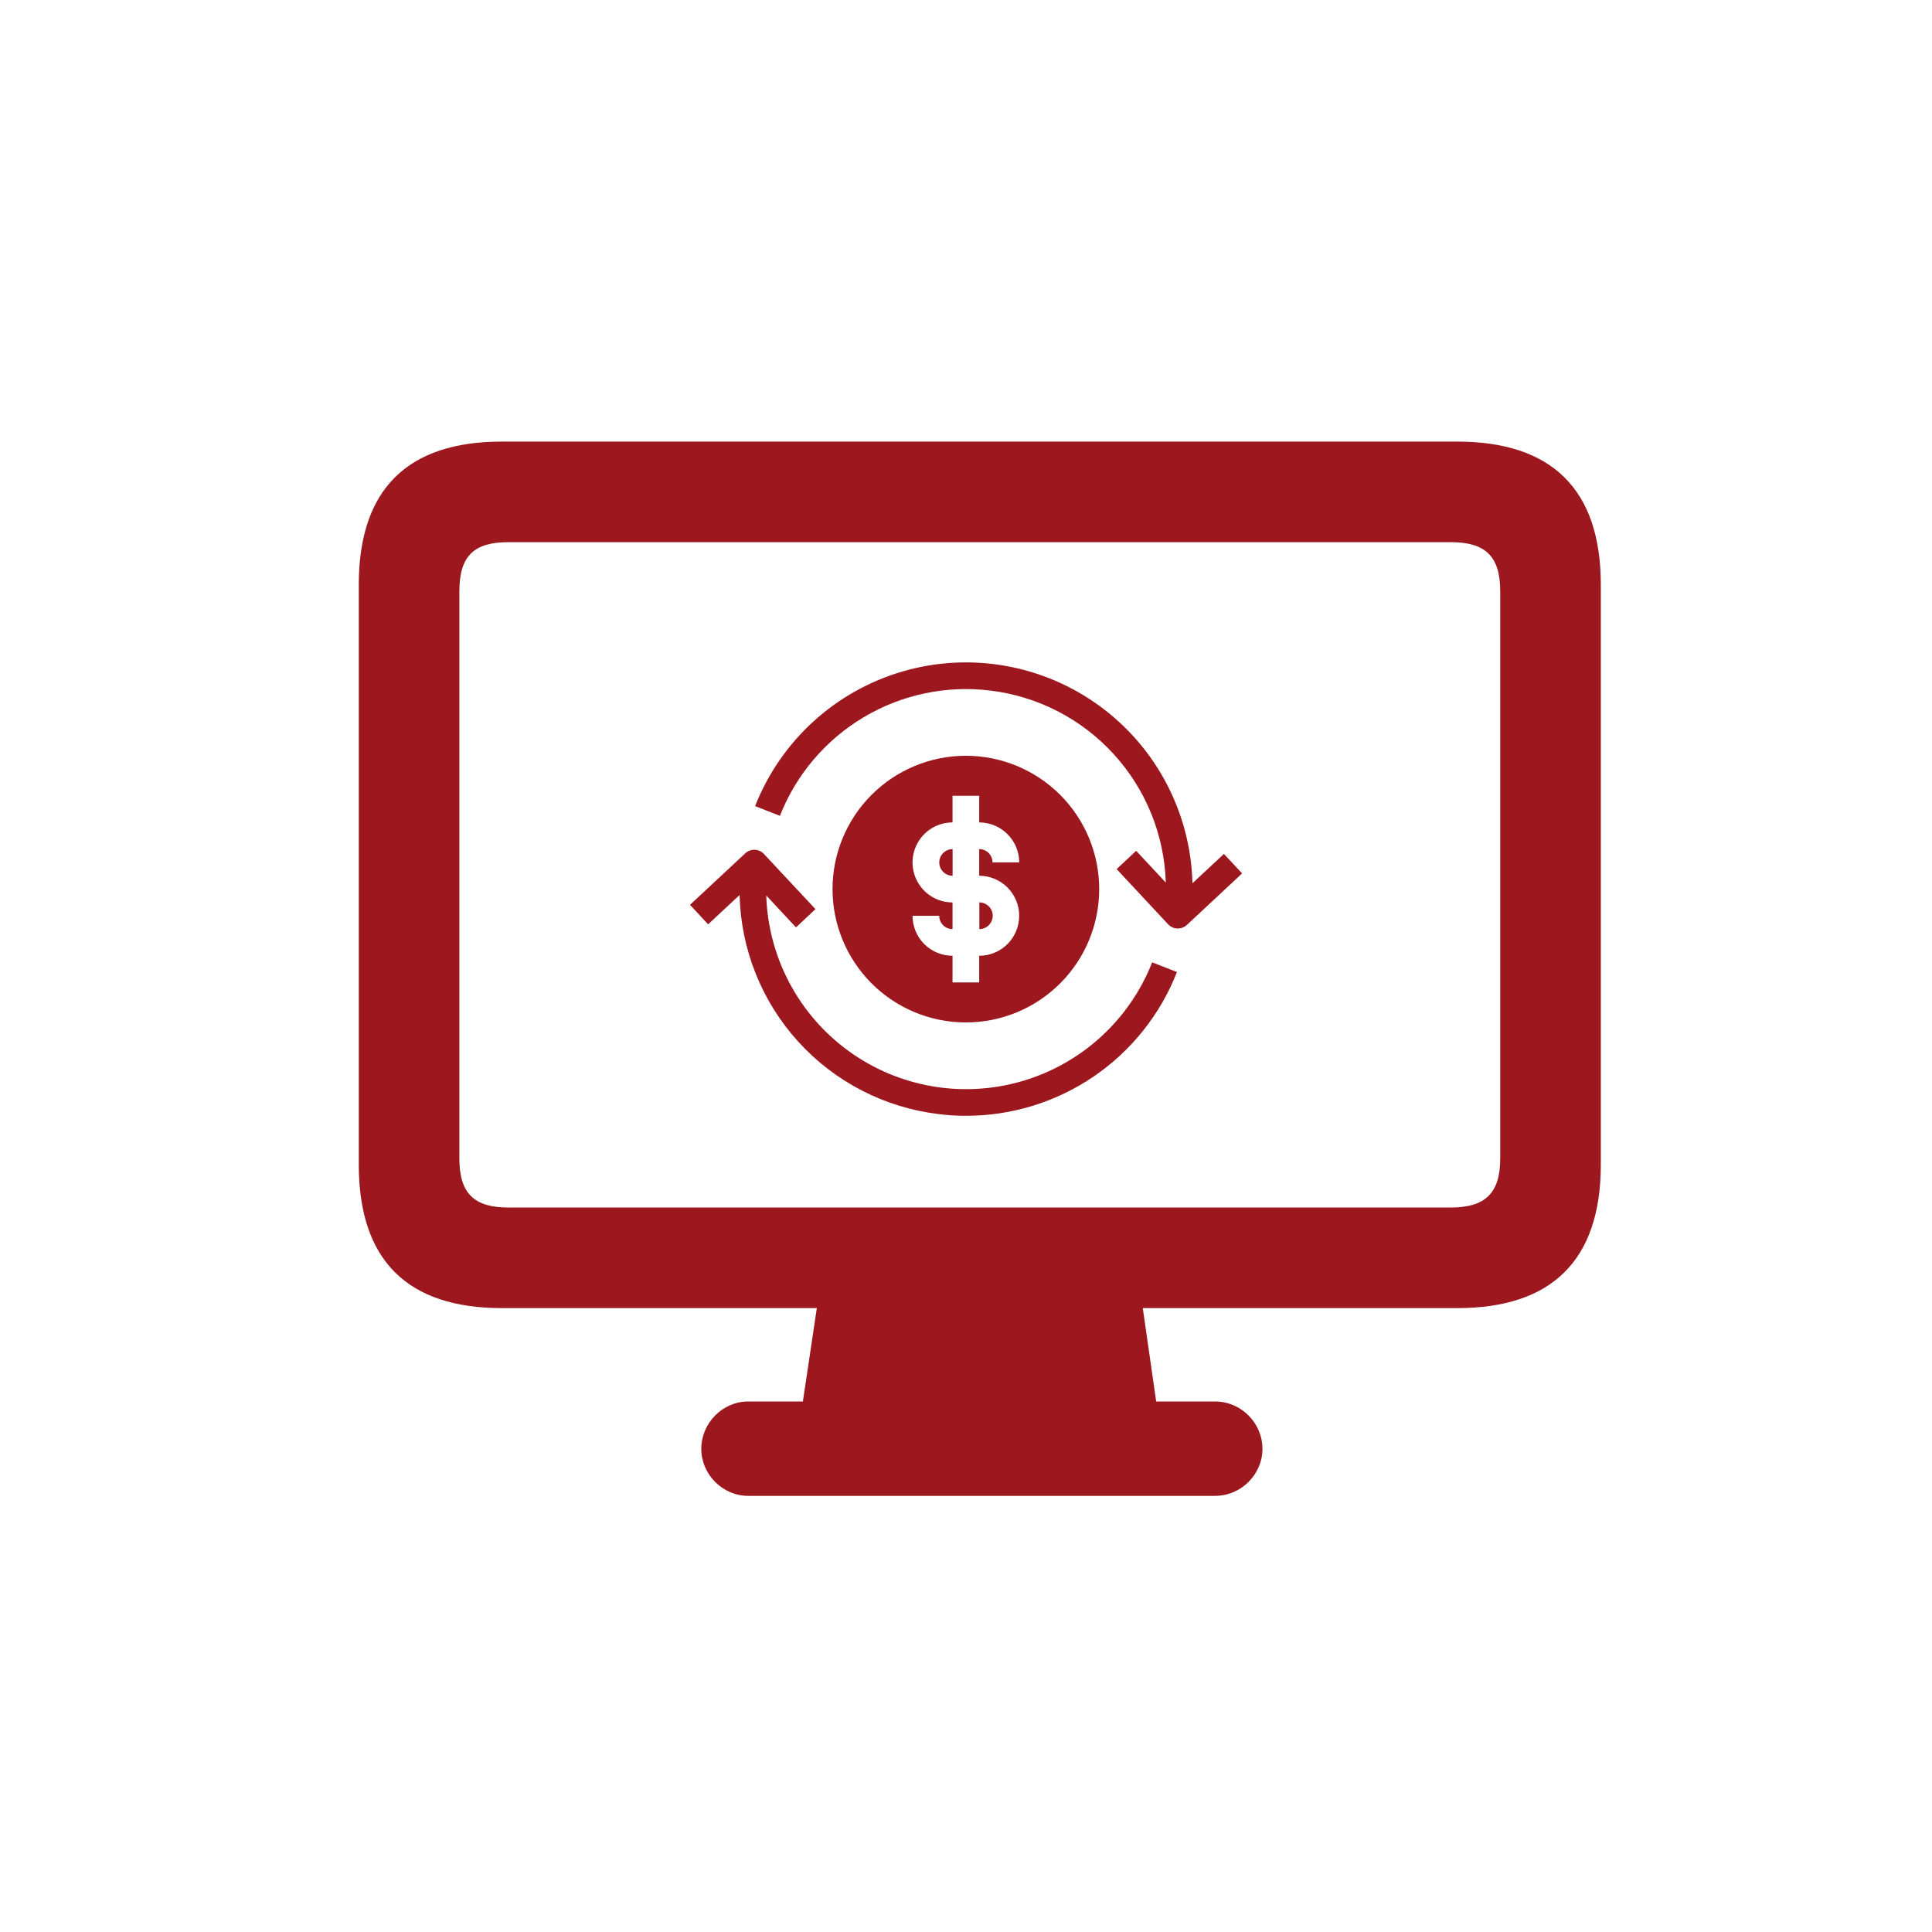 <svg width="70" height="70" viewBox="0 0 70 70" fill="none" xmlns="http://www.w3.org/2000/svg">
<path d="M13 42.2C13 45.676 14.775 47.395 18.177 47.395H29.595L29.09 50.778H27.109C26.175 50.778 25.409 51.563 25.409 52.497C25.409 53.413 26.175 54.198 27.109 54.198H44.022C44.975 54.198 45.741 53.413 45.741 52.497C45.741 51.563 44.975 50.778 44.022 50.778H41.891L41.405 47.395H52.805C56.206 47.395 58 45.676 58 42.2V21.177C58 17.719 56.206 16 52.805 16H18.177C14.775 16 13 17.719 13 21.177V42.2ZM16.644 41.976V21.419C16.644 20.13 17.186 19.644 18.419 19.644H52.562C53.795 19.644 54.356 20.13 54.356 21.419V41.976C54.356 43.247 53.795 43.751 52.562 43.751H18.419C17.186 43.751 16.644 43.247 16.644 41.976Z" fill="#9C171E"/>
<path d="M35.886 25.021C37.602 25.23 39.186 26.047 40.351 27.323C41.517 28.599 42.186 30.251 42.239 31.978L41.165 30.826L40.458 31.489L42.322 33.488C42.504 33.683 42.809 33.693 43.005 33.511L45.004 31.645L44.345 30.939L43.205 32.002V32.001C43.141 29.457 41.9 27.086 39.846 25.583C37.791 24.081 35.156 23.616 32.712 24.325C30.267 25.035 28.29 26.838 27.359 29.207L28.258 29.56V29.559C28.846 28.064 29.915 26.806 31.296 25.985C32.677 25.163 34.292 24.824 35.887 25.021L35.886 25.021Z" fill="#9C171E"/>
<path d="M42.643 35.219C42.042 36.755 40.991 38.073 39.628 39.002C38.266 39.931 36.654 40.428 35.005 40.427C34.669 40.428 34.334 40.407 34 40.364C32.046 40.128 30.242 39.196 28.919 37.738C27.596 36.281 26.843 34.395 26.797 32.427L25.657 33.49L25 32.784L27 30.919C27.093 30.831 27.218 30.784 27.346 30.788C27.474 30.793 27.595 30.849 27.681 30.944L29.546 32.939L28.841 33.601L27.763 32.446V32.446C27.833 34.686 28.936 36.767 30.75 38.083C32.565 39.399 34.886 39.8 37.036 39.171C39.187 38.542 40.926 36.952 41.745 34.867L42.643 35.219Z" fill="#9C171E"/>
<path d="M35.484 33.663C35.751 33.663 35.968 33.446 35.968 33.179C35.968 32.913 35.751 32.696 35.484 32.696V33.663Z" fill="#9C171E"/>
<path d="M34.995 27.383C33.714 27.383 32.485 27.892 31.579 28.798C30.673 29.704 30.164 30.933 30.164 32.214C30.164 33.495 30.673 34.724 31.579 35.63C32.485 36.536 33.714 37.045 34.995 37.045C36.276 37.045 37.505 36.536 38.411 35.63C39.317 34.724 39.826 33.495 39.826 32.214C39.826 30.933 39.317 29.704 38.411 28.798C37.505 27.892 36.276 27.383 34.995 27.383V27.383ZM36.927 33.18V33.18C36.927 33.564 36.775 33.933 36.503 34.205C36.231 34.477 35.863 34.629 35.478 34.629V35.596H34.512V34.629C34.127 34.629 33.759 34.477 33.487 34.205C33.215 33.933 33.063 33.564 33.063 33.18H34.029H34.029C34.029 33.308 34.08 33.431 34.17 33.522C34.261 33.612 34.384 33.663 34.512 33.663V32.697C33.994 32.697 33.516 32.421 33.257 31.972C32.998 31.524 32.998 30.971 33.257 30.523C33.516 30.074 33.994 29.798 34.512 29.798V28.832H35.478V29.798L35.478 29.798C35.863 29.798 36.231 29.951 36.503 30.223C36.775 30.494 36.928 30.863 36.928 31.247H35.961C35.961 31.119 35.91 30.997 35.82 30.906C35.729 30.815 35.606 30.764 35.478 30.764V31.731V31.73C35.863 31.73 36.231 31.883 36.503 32.155C36.775 32.427 36.927 32.795 36.927 33.18L36.927 33.18Z" fill="#9C171E"/>
<path d="M34.031 31.248C34.031 31.376 34.082 31.499 34.173 31.589C34.263 31.68 34.386 31.731 34.514 31.731V30.765C34.248 30.765 34.031 30.981 34.031 31.248L34.031 31.248Z" fill="#9C171E"/>
</svg>
